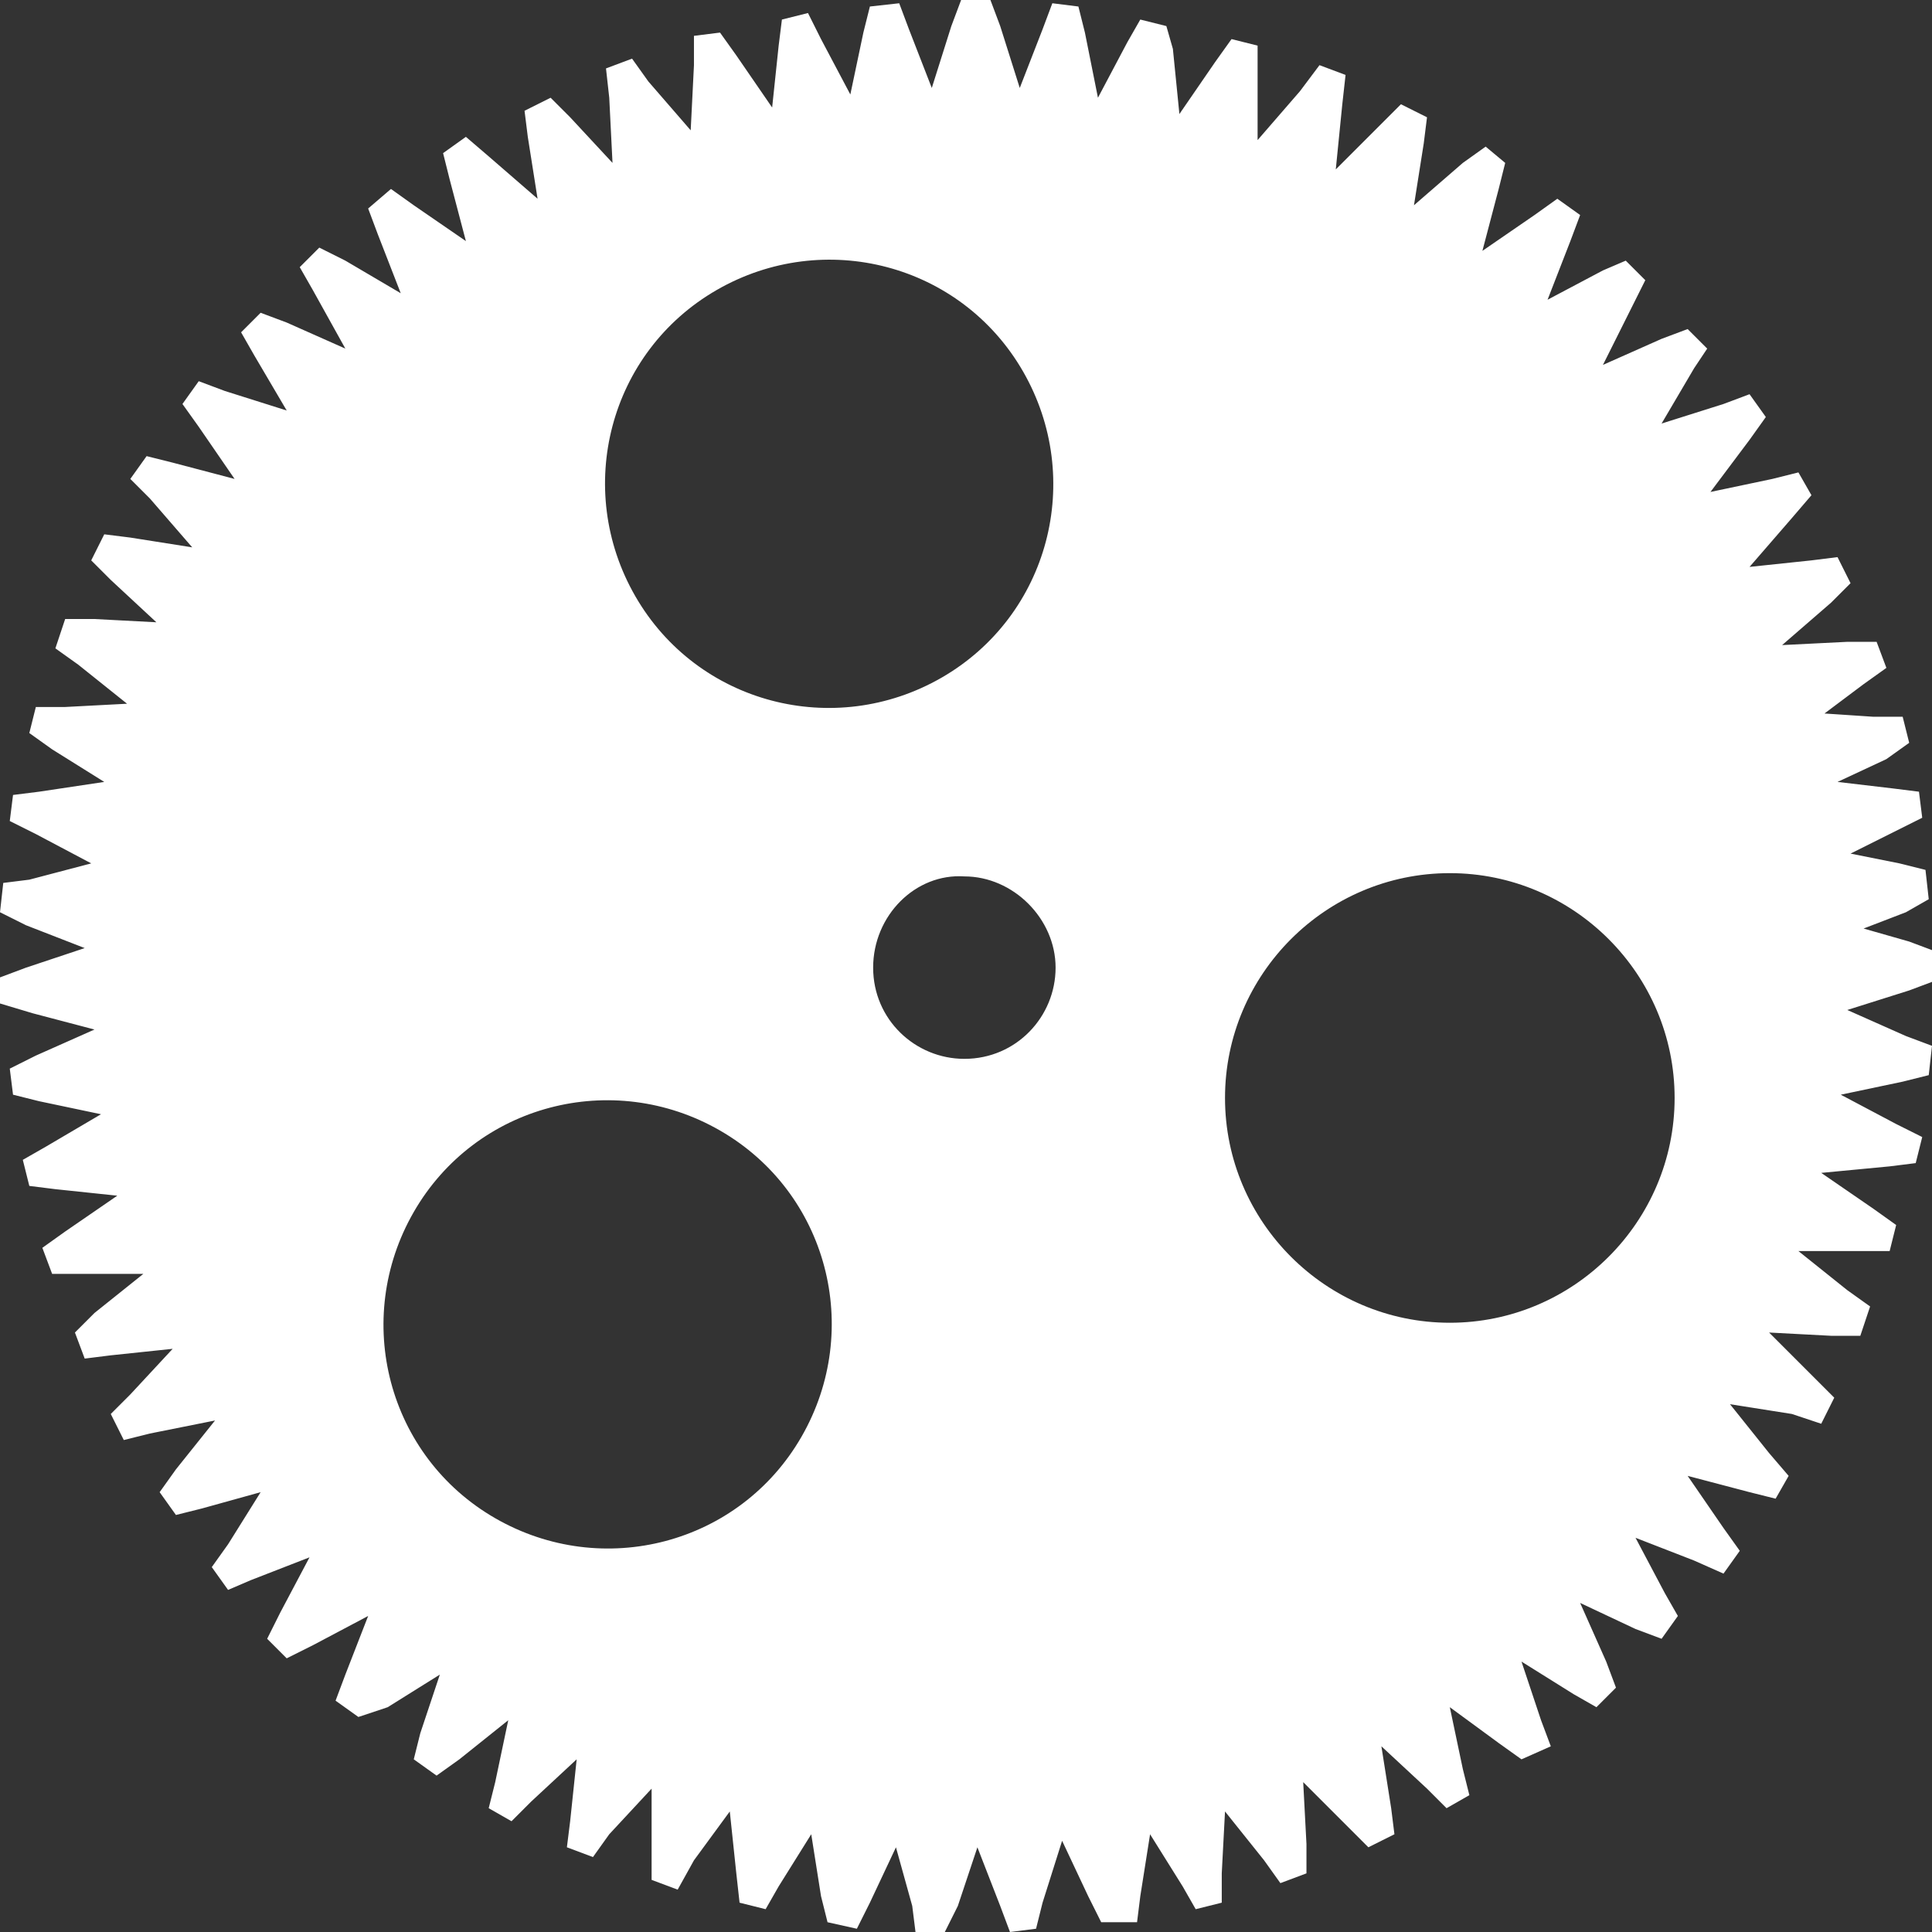 <?xml version="1.0" encoding="utf-8"?>
<!-- Generator: Adobe Illustrator 18.0.0, SVG Export Plug-In . SVG Version: 6.00 Build 0)  -->
<!DOCTYPE svg PUBLIC "-//W3C//DTD SVG 1.1//EN" "http://www.w3.org/Graphics/SVG/1.1/DTD/svg11.dtd">
<svg version="1.1" id="Слой_1" xmlns="http://www.w3.org/2000/svg" xmlns:xlink="http://www.w3.org/1999/xlink" x="0px" y="0px"
	 viewBox="0 0 59.3 59.3" enable-background="new 0 0 59.3 59.3" xml:space="preserve">
<rect x="0" y="0" width="59.3" height="59.3" fill="#333333" stroke="none"/>
<path fill-rule="evenodd" clip-rule="evenodd" fill="#FFFFFF" d="M2.6,29.1L2.6,29.1l-1.8-0.7L0,28l0.1-0.9L0.9,27l1.9-0.5l0,0
	l-1.7-0.9l-0.8-0.4l0.1-0.8l0.8-0.1L3.2,24l0,0l-1.6-1l-0.7-0.5l0.2-0.8l0.9,0l1.9-0.1l0,0l-1.5-1.2l-0.7-0.5L2,19l0.9,0l1.9,0.1
	l0,0l-1.4-1.3l-0.6-0.6l0.4-0.8l0.8,0.1l1.9,0.3l0,0l-1.3-1.5L4,14.7L4.5,14l0.8,0.2l1.9,0.5l0,0l-1.1-1.6l-0.5-0.7l0.5-0.7L6.9,12
	l1.9,0.6l0,0l-1-1.7l-0.4-0.7l0.6-0.6l0.8,0.3l1.8,0.8l0,0L9.6,8.9L9.2,8.2l0.6-0.6L10.6,8l1.7,1l0,0l-0.7-1.8l-0.3-0.8L12,5.8
	l0.7,0.5l1.6,1.1l0,0l-0.5-1.9l-0.2-0.8l0.7-0.5L15,4.8l1.5,1.3l0,0l-0.3-1.9l-0.1-0.8l0.8-0.4l0.6,0.6L18.8,5l0,0l-0.1-2l-0.1-0.9
	l0.8-0.3l0.5,0.7L21.2,4l0.1-2l0-0.9L22.1,1l0.5,0.7l1.1,1.6l0.2-1.9L24,0.6l0.8-0.2l0.4,0.8l0.9,1.7L26.5,1l0.2-0.8l0.9-0.1
	l0.3,0.8l0.7,1.8l0.6-1.9L29.5,0l0.9,0l0.3,0.8l0.6,1.9L32,0.9l0.3-0.8l0.8,0.1L33.3,1L33.7,3l0.9-1.7l0.4-0.7l0.8,0.2L36,1.5l0.2,2
	l1.1-1.6l0.5-0.7l0.8,0.2l0,0.9l0,2l1.3-1.5L40.5,2l0.8,0.3l-0.1,0.9l-0.2,2l1.4-1.4L43,3.2l0.8,0.4l-0.1,0.8l-0.3,1.9l1.5-1.3
	l0.7-0.5L46.2,5L46,5.8l-0.5,1.9l1.6-1.1l0.7-0.5l0.7,0.5l-0.3,0.8l-0.7,1.8l1.7-0.9L49.9,8l0.6,0.6l-0.4,0.8l-0.9,1.8l1.8-0.8
	l0.8-0.3l0.6,0.6L52,11.3l-1,1.7l1.9-0.6l0.8-0.3l0.5,0.7l-0.5,0.7l-1.2,1.6l1.9-0.4l0.8-0.2l0.4,0.7L55,15.9l-1.3,1.5l1.9-0.2
	l0.8-0.1l0.4,0.8l-0.6,0.6l-1.5,1.3l2-0.1l0.9,0l0.3,0.8l-0.7,0.5l-1.2,0.9l1.5,0.1l0.9,0l0.2,0.8l-0.7,0.5L56.4,24l1.7,0.2l0.8,0.1
	l0.1,0.8l-0.8,0.4l-1.4,0.7l1.5,0.3l0.8,0.2l0.1,0.9L58.5,28l-1.3,0.5l1.4,0.4l0.8,0.3l0,0.9l-0.8,0.3L56.7,31v0l1.8,0.8l0.8,0.3
	l-0.1,0.9l-0.8,0.2l-1.9,0.4l0,0l1.7,0.9l0.8,0.4l-0.2,0.8l-0.8,0.1L55.9,36l0,0l1.6,1.1l0.7,0.5L58,38.4l-0.9,0l-1.9,0l0,0l1.5,1.2
	l0.7,0.5L57.1,41L56.2,41l-1.9-0.1l0,0l1.4,1.4l0.6,0.6l-0.4,0.8L55,43.4l-1.9-0.3l0,0l1.2,1.5l0.6,0.7L54.5,46l-0.8-0.2l-1.9-0.5
	l0,0l1.1,1.6l0.5,0.7l-0.5,0.7L52,47.9l-1.8-0.7l0,0l0.9,1.7l0.4,0.7L51,50.3L50.2,50l-1.7-0.8l0,0l0.8,1.8l0.3,0.8l-0.6,0.6
	l-0.7-0.4l-1.6-1l0,0l0.6,1.8l0.3,0.8L46.7,54L46,53.5l-1.5-1.1l0,0l0.4,1.9l0.2,0.8l-0.7,0.4l-0.6-0.6l-1.4-1.3l0,0l0.3,1.9
	l0.1,0.8l-0.8,0.4l-0.6-0.6L40,54.7l0,0l0.1,1.9l0,0.9l-0.8,0.3l-0.5-0.7l-1.2-1.5l0,0l-0.1,1.9l0,0.9l-0.8,0.2l-0.4-0.7l-1-1.6l0,0
	l-0.3,1.9l-0.1,0.8L33.8,59l-0.4-0.8l-0.8-1.7l0,0L32,58.4l-0.2,0.8L31,59.3l-0.3-0.8L30,56.7h0l-0.6,1.8L29,59.3l-0.9,0L28,58.5
	l-0.5-1.8l0,0l-0.8,1.7l-0.4,0.8L25.4,59l-0.2-0.8l-0.3-1.9l0,0l-1,1.6l-0.4,0.7l-0.8-0.2l-0.1-0.9l-0.2-1.9l0,0l-1.1,1.5L20.8,58
	L20,57.7l0-0.9l0-1.9l0,0l-1.3,1.4L18.2,57l-0.8-0.3l0.1-0.8l0.2-1.9l0,0l-1.4,1.3l-0.6,0.6l-0.7-0.4l0.2-0.8l0.4-1.9l0,0l-1.5,1.2
	l-0.7,0.5l-0.7-0.5l0.2-0.8l0.6-1.8l0,0l-1.6,1L11,52.7l-0.7-0.5l0.3-0.8l0.7-1.8l0,0l-1.7,0.9l-0.8,0.4l-0.6-0.6l0.4-0.8l0.9-1.7
	l0,0l-1.8,0.7L7,48.8l-0.5-0.7l0.5-0.7L8,45.8l0,0l-1.8,0.5l-0.8,0.2l-0.5-0.7l0.5-0.7l1.2-1.5l0,0L4.6,44l-0.8,0.2l-0.4-0.8L4,42.8
	l1.3-1.4l0,0l-1.9,0.2l-0.8,0.1l-0.3-0.8l0.6-0.6l1.5-1.2l0,0l-1.9,0l-0.9,0l-0.3-0.8L2,37.8l1.6-1.1l0,0l-1.9-0.2l-0.8-0.1
	l-0.2-0.8l0.7-0.4l1.7-1l0,0l-1.9-0.4l-0.8-0.2l-0.1-0.8l0.8-0.4l1.8-0.8l0,0l-1.9-0.5L0,30.8L0,30l0.8-0.3L2.6,29.1L2.6,29.1z
	 M26.8,29.7c0,1.6,1.3,2.8,2.8,2.8c1.6,0,2.8-1.3,2.8-2.8s-1.3-2.8-2.8-2.8C28.1,26.8,26.8,28.1,26.8,29.7L26.8,29.7z M28.9,20.8
	c3.3-1.9,4.4-6.1,2.5-9.4c-1.9-3.3-6.1-4.4-9.4-2.5c-3.3,1.9-4.4,6.1-2.5,9.4C21.4,21.6,25.6,22.7,28.9,20.8L28.9,20.8z M22.1,34.7
	c-3.3-1.9-7.5-0.8-9.4,2.5c-1.9,3.3-0.8,7.5,2.5,9.4c3.3,1.9,7.5,0.8,9.4-2.5C26.5,40.8,25.4,36.6,22.1,34.7L22.1,34.7z M37.6,33.7
	c0,3.8,3.1,6.9,6.9,6.9c3.8,0,6.9-3.1,6.9-6.9c0-3.8-3.1-6.9-6.9-6.9C40.7,26.8,37.6,29.9,37.6,33.7z"/>
</svg>
